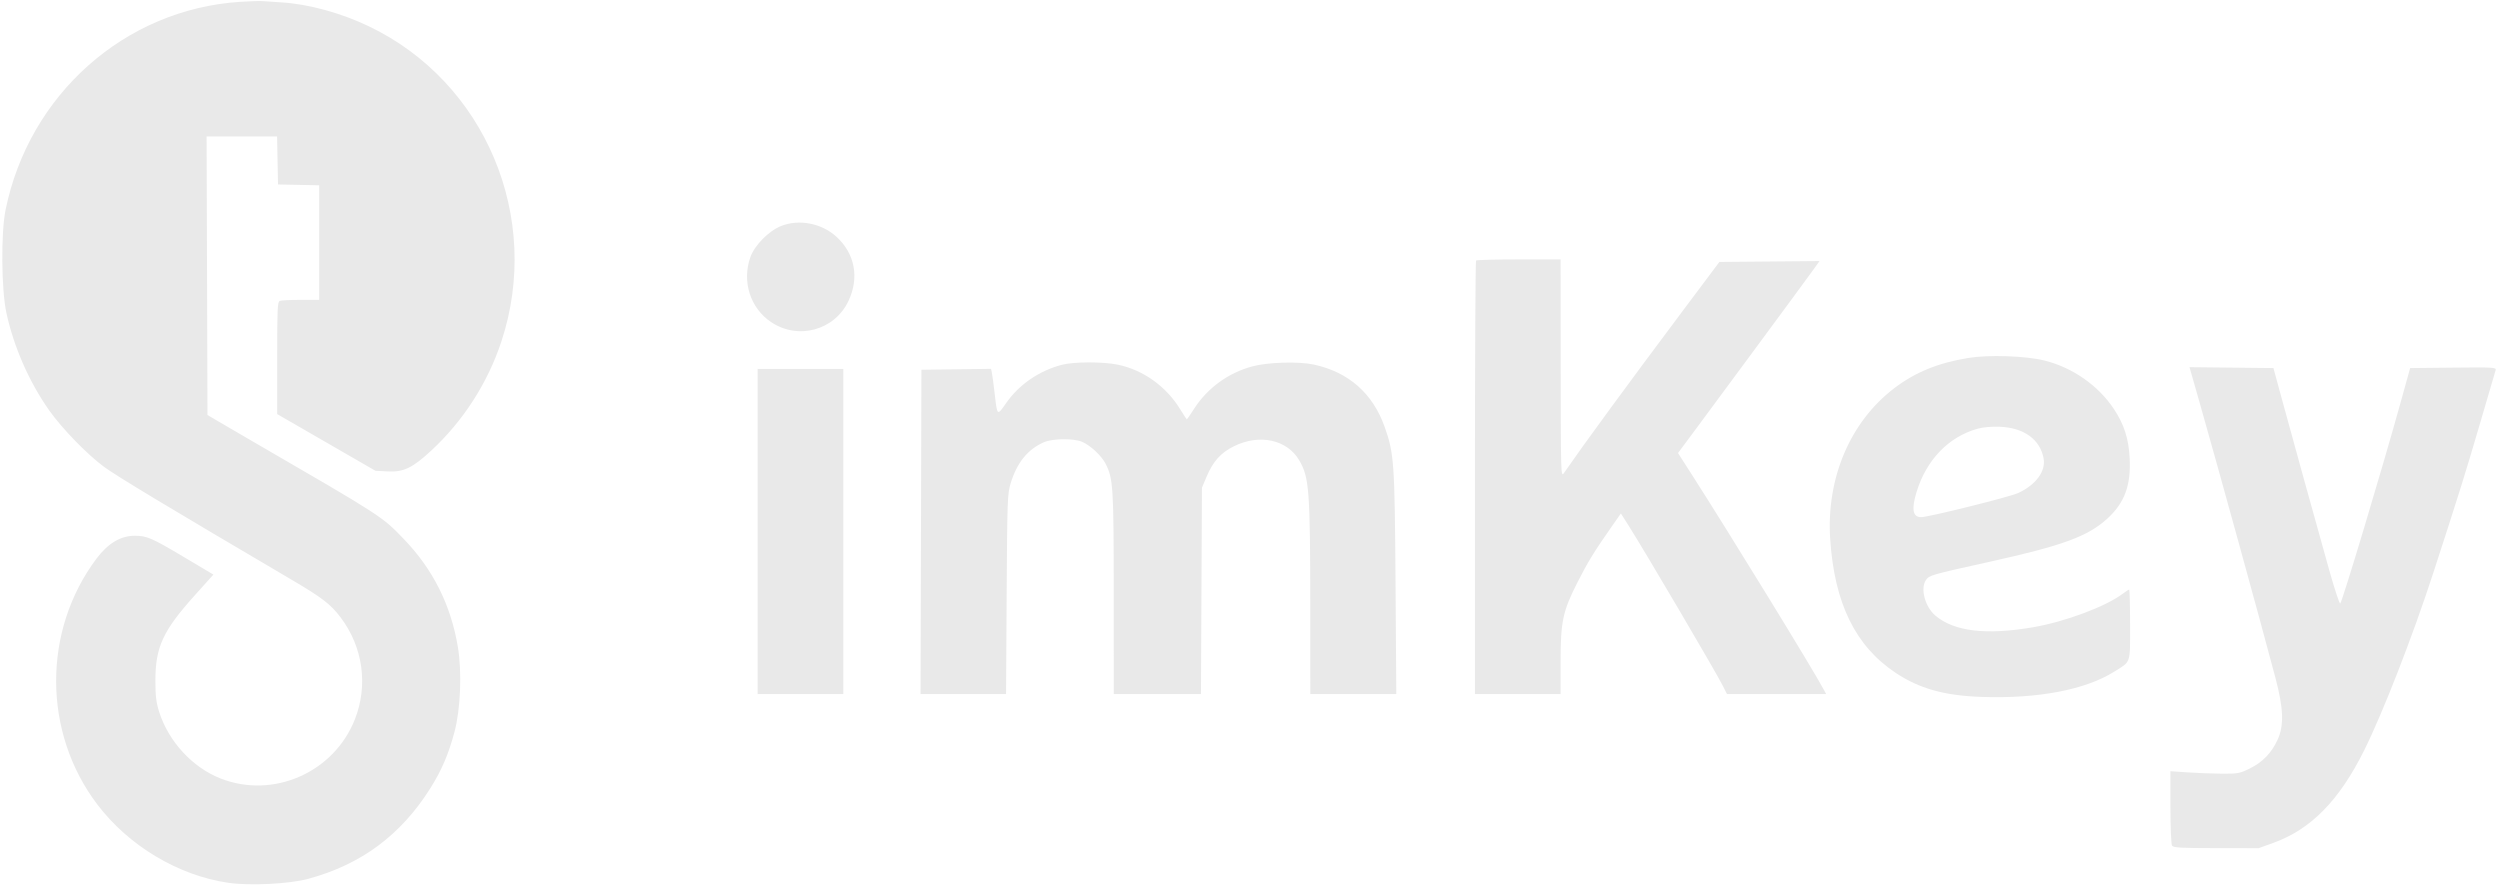 <svg width="158" height="56" viewBox="0 0 158 56" fill="none" xmlns="http://www.w3.org/2000/svg">
<g clip-path="url(#clip0_23_2148)">
<path fill-rule="evenodd" clip-rule="evenodd" d="M15.182 0.115C7.895 0.585 1.831 5.966 0.349 13.279C0.056 14.726 0.086 18.303 0.403 19.769C0.87 21.926 1.846 24.148 3.113 25.942C3.92 27.084 5.518 28.727 6.582 29.509C7.398 30.107 10.692 32.09 18.42 36.633C20.355 37.77 20.898 38.188 21.525 39.018C22.94 40.891 23.278 43.301 22.429 45.46C21.105 48.825 17.263 50.512 13.926 49.194C12.152 48.492 10.648 46.855 10.056 44.981C9.87 44.392 9.821 43.98 9.821 43.011C9.82 40.901 10.296 39.867 12.291 37.646L13.487 36.314L11.654 35.224C9.584 33.993 9.296 33.867 8.537 33.86C7.64 33.852 6.829 34.332 6.102 35.3C2.68 39.861 2.698 46.288 6.147 50.837C8.134 53.457 11.261 55.329 14.424 55.792C15.786 55.991 18.284 55.867 19.482 55.542C22.836 54.63 25.334 52.777 27.196 49.82C27.916 48.676 28.348 47.668 28.726 46.249C29.109 44.807 29.201 42.469 28.936 40.88C28.495 38.24 27.37 35.991 25.534 34.081C24.131 32.622 24.234 32.688 15.872 27.84C14.938 27.298 13.935 26.714 13.643 26.541L13.112 26.229L13.085 17.426L13.057 8.624H15.285H17.512L17.541 10.141L17.571 11.658L18.633 11.679C19.216 11.691 19.802 11.703 19.933 11.706L20.172 11.711V15.331V18.951H19.013C18.375 18.951 17.778 18.98 17.686 19.015C17.537 19.072 17.518 19.491 17.518 22.625V26.171L20.623 27.962L23.729 29.754L24.5 29.794C25.504 29.845 26.067 29.577 27.249 28.483C29.271 26.612 30.818 24.21 31.682 21.599C34.281 13.755 30.677 5.178 23.304 1.658C21.539 0.815 19.491 0.255 17.791 0.151C17.32 0.122 16.791 0.086 16.615 0.071C16.44 0.056 15.795 0.076 15.182 0.115ZM49.369 14.282C48.582 14.594 47.685 15.505 47.42 16.262C46.882 17.797 47.419 19.474 48.731 20.354C50.445 21.504 52.747 20.877 53.623 19.022C54.32 17.546 54.031 16.021 52.852 14.953C51.919 14.107 50.5 13.834 49.369 14.282ZM93.287 16.466C93.248 16.505 93.216 22.686 93.216 30.2V43.863H95.923H98.63V41.804C98.63 39.271 98.768 38.629 99.707 36.783C100.356 35.507 100.754 34.858 101.855 33.286L102.44 32.45L102.903 33.179C103.971 34.863 108.408 42.406 108.883 43.345L109.145 43.863H112.279H115.412L115.285 43.624C114.609 42.35 109.382 33.831 106.907 29.969L106.05 28.632L107.254 27.012C107.916 26.121 109.317 24.227 110.366 22.802C111.415 21.378 112.74 19.582 113.311 18.81C113.881 18.038 114.493 17.203 114.67 16.953L114.993 16.499L111.829 16.527L108.665 16.555L106.381 19.604C102.823 24.355 100.141 28.016 98.822 29.922C98.651 30.168 98.641 29.805 98.636 23.289L98.63 16.395H95.994C94.544 16.395 93.326 16.427 93.287 16.466ZM124.402 22.622C122.473 22.939 121.034 23.528 119.705 24.544C116.925 26.669 115.418 30.222 115.668 34.062C115.932 38.117 117.256 40.827 119.802 42.522C121.301 43.519 122.881 43.963 125.231 44.045C128.78 44.169 131.781 43.6 133.613 42.454C134.696 41.777 134.621 41.996 134.621 39.48C134.621 38.26 134.594 37.262 134.561 37.262C134.528 37.262 134.349 37.378 134.163 37.52C133.1 38.329 130.507 39.298 128.478 39.645C125.523 40.15 123.499 39.908 122.317 38.907C121.657 38.347 121.35 37.188 121.722 36.655C121.933 36.355 122.047 36.322 125.733 35.507C130.373 34.481 131.96 33.898 133.194 32.767C134.275 31.776 134.683 30.668 134.595 28.958C134.531 27.718 134.245 26.826 133.598 25.849C132.613 24.361 130.969 23.216 129.194 22.782C128.005 22.49 125.676 22.413 124.402 22.622ZM67.098 23.058C65.668 23.437 64.411 24.3 63.595 25.465C63.008 26.304 63.031 26.324 62.855 24.806C62.79 24.25 62.714 23.686 62.686 23.553L62.634 23.311L60.434 23.34L58.233 23.369L58.206 33.616L58.179 43.863H60.881H63.583L63.621 37.555C63.657 31.58 63.67 31.21 63.874 30.542C64.274 29.233 64.961 28.387 65.984 27.945C66.532 27.708 67.854 27.695 68.387 27.922C68.912 28.145 69.616 28.801 69.874 29.308C70.354 30.251 70.386 30.76 70.388 37.502L70.39 43.863H73.145H75.901L75.932 37.342L75.963 30.821L76.262 30.114C76.668 29.154 77.158 28.611 77.988 28.201C79.604 27.404 81.346 27.782 82.115 29.098C82.745 30.176 82.805 30.987 82.809 38.46L82.811 43.863H85.529H88.246L88.198 36.863C88.145 29.218 88.107 28.667 87.513 26.988C86.76 24.857 85.227 23.51 83.02 23.038C82.064 22.833 80.126 22.892 79.152 23.154C77.627 23.565 76.316 24.518 75.47 25.83C75.229 26.204 75.021 26.509 75.008 26.509C74.996 26.509 74.803 26.214 74.581 25.854C73.694 24.413 72.255 23.385 70.655 23.049C69.713 22.852 67.861 22.857 67.098 23.058ZM139.038 25.523C140.212 29.639 142.871 39.293 143.811 42.852C144.321 44.783 144.358 45.852 143.945 46.75C143.563 47.583 142.998 48.168 142.193 48.565C141.554 48.88 141.433 48.903 140.431 48.897C139.84 48.893 138.864 48.856 138.263 48.815L137.17 48.74L137.171 51.013C137.172 52.263 137.217 53.356 137.272 53.442C137.355 53.574 137.807 53.6 140.057 53.602L142.743 53.605L143.663 53.274C146.048 52.418 147.84 50.593 149.423 47.407C150.606 45.025 152.474 40.229 153.769 36.251C155.418 31.185 155.786 30.006 156.701 26.882C157.232 25.067 157.693 23.497 157.724 23.394C157.778 23.217 157.62 23.207 155.051 23.234L152.321 23.262L152.188 23.741C152.115 24.005 151.902 24.771 151.716 25.445C150.557 29.626 148.045 37.995 147.903 38.143C147.86 38.188 147.551 37.253 147.217 36.067C146.533 33.642 144.592 26.624 144.042 24.593L143.682 23.262L141.03 23.234L138.377 23.206L139.038 25.523ZM47.882 33.589V43.863H50.589H53.297V33.589V23.316H50.589H47.882V33.589ZM124.972 27.098C123.156 27.607 121.754 29.058 121.134 31.071C120.791 32.186 120.88 32.684 121.421 32.684C121.882 32.684 127.007 31.409 127.547 31.16C128.667 30.643 129.303 29.78 129.156 28.974C128.937 27.774 127.915 27.033 126.393 26.971C125.859 26.95 125.332 26.997 124.972 27.098Z" fill="#E9E9E9"/>
</g>
<defs>
<clipPath id="clip0_23_2148">
<rect width="158" height="56" fill="white"/>
</clipPath>
</defs>
</svg>
